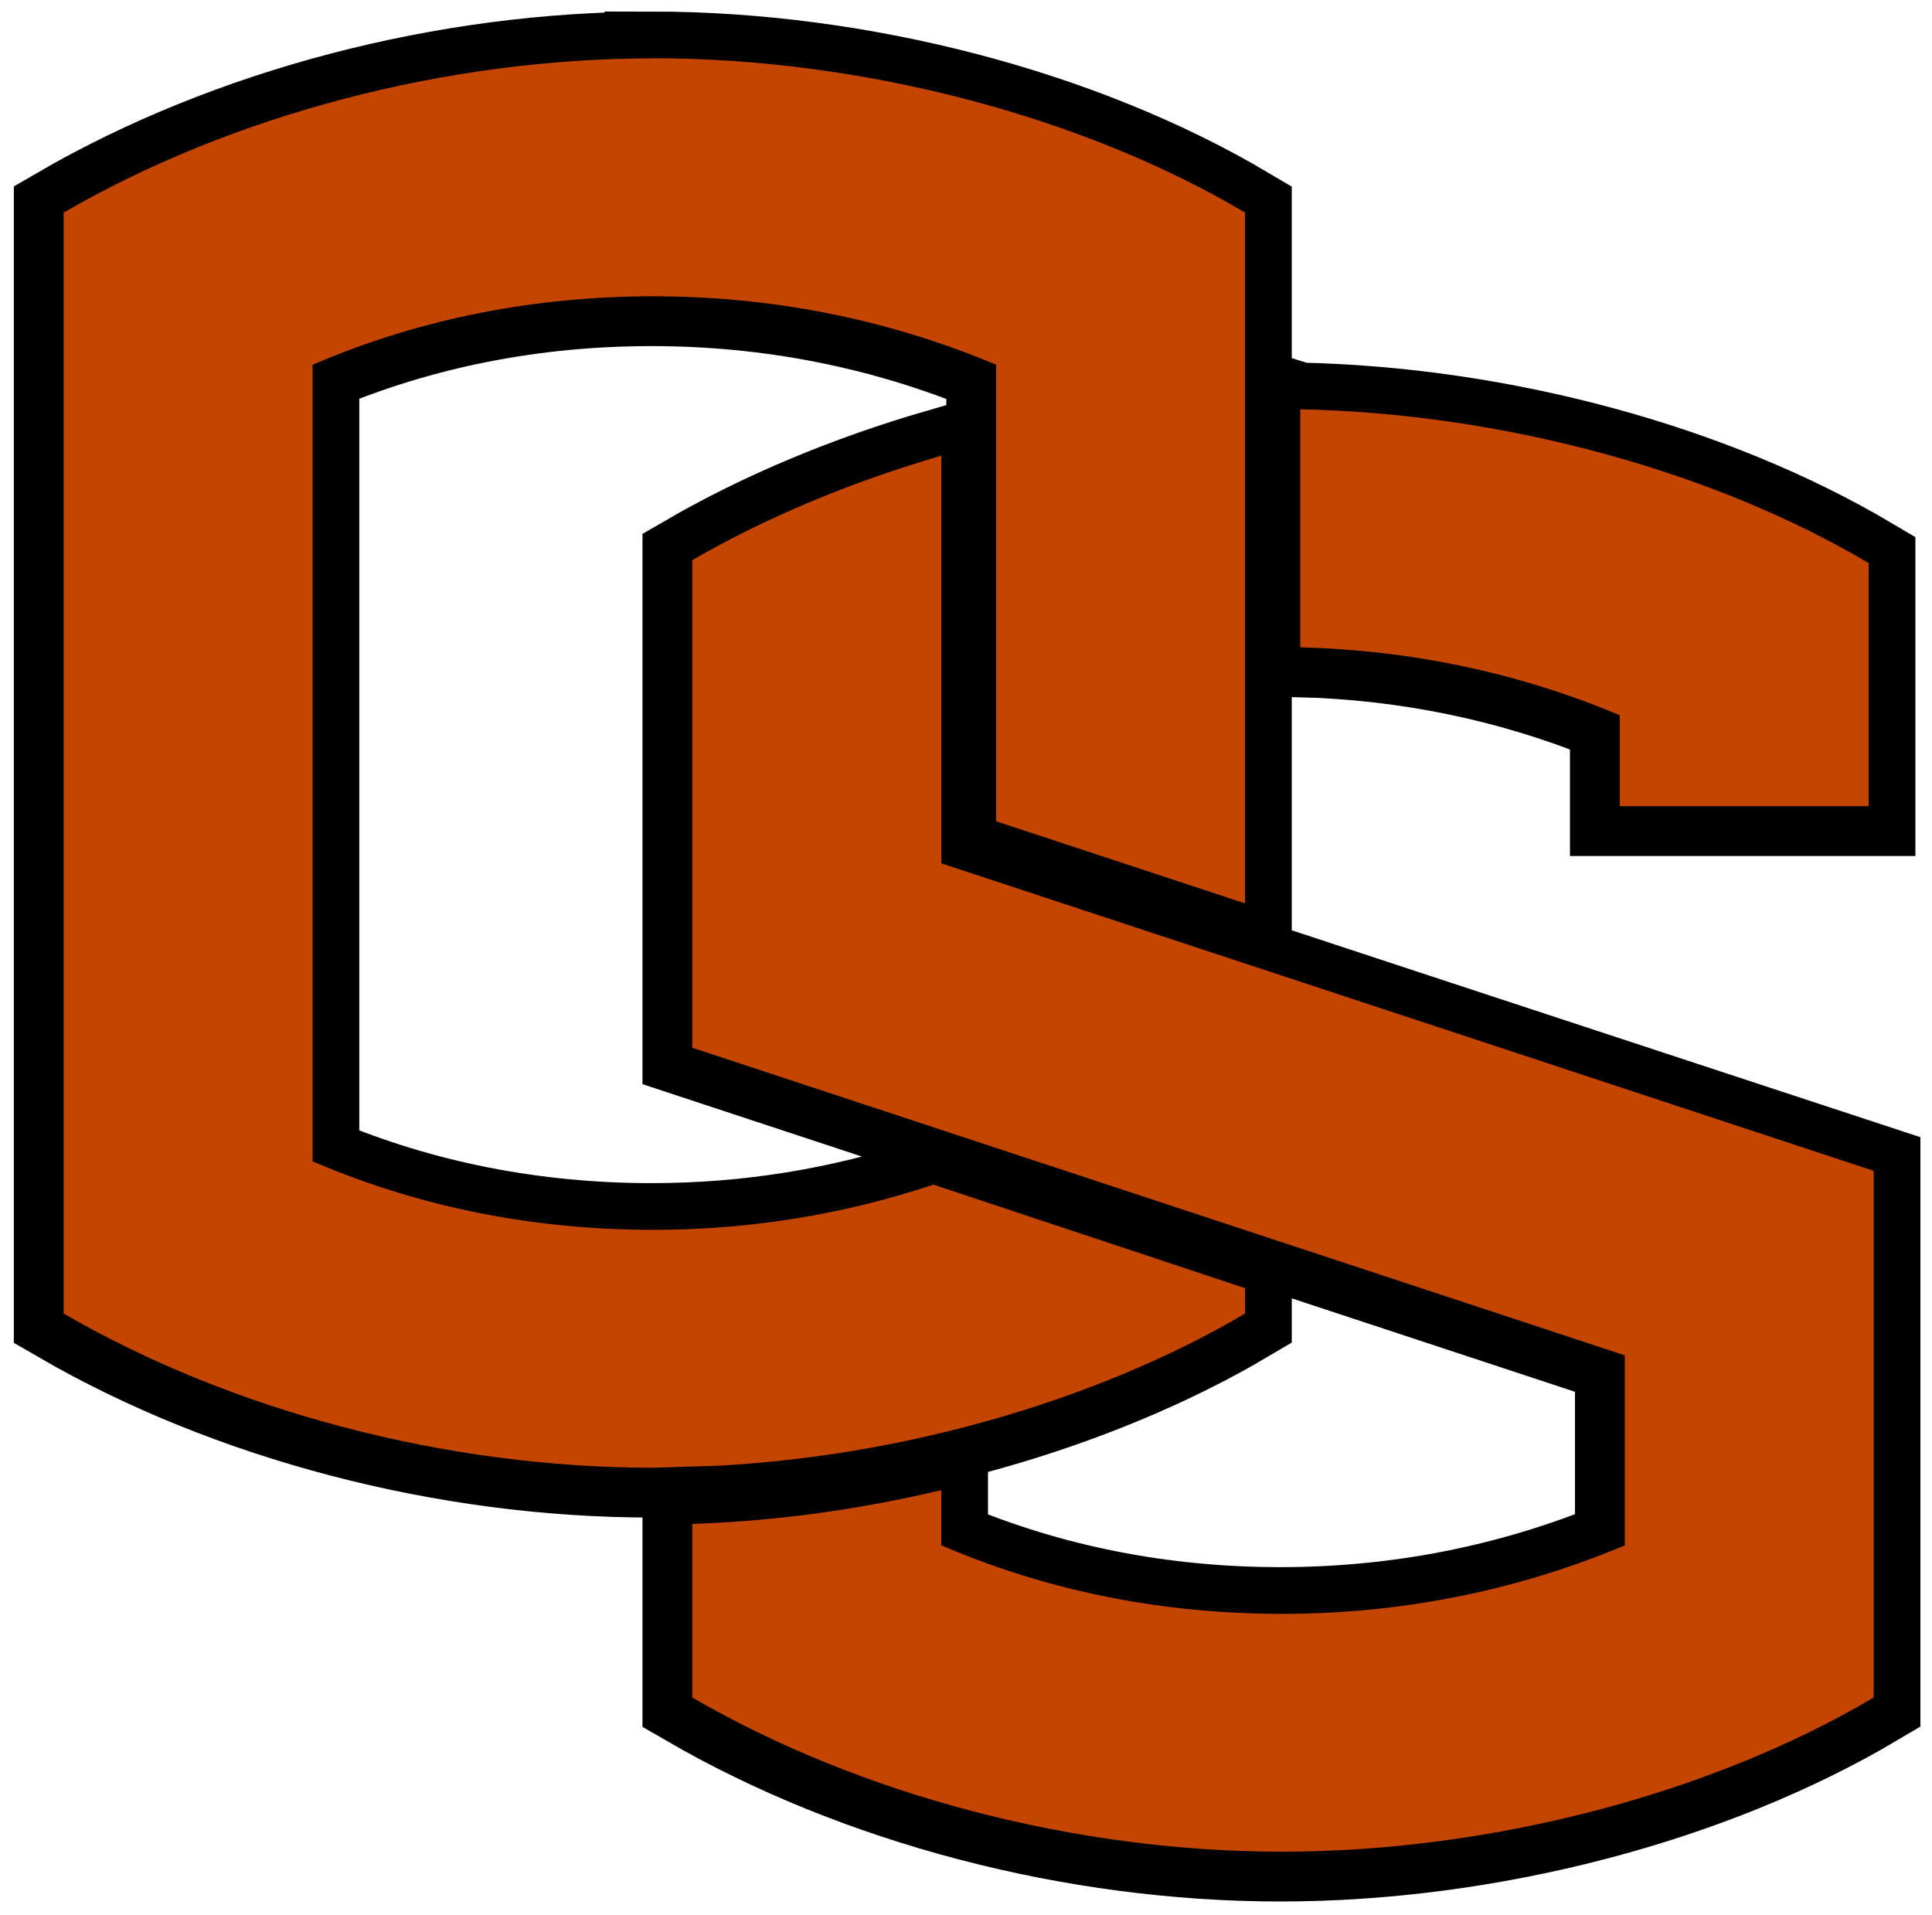 <svg xmlns="http://www.w3.org/2000/svg" height="150.69" width="152" viewBox="0 0 152 150.69"><g transform="matrix(1.25 0 0 -1.25 -0 150.69)"><g style="" transform="translate(.87 .87)"><path d="m50.18 4.111c-16.221 0-33.095 4.426-46.383 12.137v86.611c13.286 7.711 30.158 12.135 46.383 12.135l5.219-0.164c7.006-0.396 14.023-1.557 20.859-3.457 7.562-2.101 14.629-5.045 20.488-8.512v-1.996l-24.52-8.145c-7.053 2.351-14.444 3.557-22.047 3.557-9.309 0-18.181-1.754-26.363-5.209l-0.434-0.184v-62.668l0.434-0.184c8.177-3.453 17.049-5.201 26.363-5.201 9.238 0 18.166 1.747 26.543 5.199l0.441 0.182v35.924c0.889 0.294 17.917 5.905 19.582 6.455v-54.348c-12.83-7.604-30.196-12.141-46.565-12.141zm50.906 27.609v18.73c8.587 0.218 16.893 1.937 24.701 5.158l0.439 0.184v7.156h19.584v-19.129c-12.35-7.309-28.9-11.775-44.72-12.098zm-28.24 3.65c-7.092 2.061-13.836 4.879-19.59 8.217v38.361c3.028 0.998 73.365 24.203 73.365 24.203v14.949l-0.441 0.184c-8.38 3.454-17.309 5.205-26.541 5.205-9.311 0-18.178-1.752-26.359-5.209l-0.434-0.184v-4.34c-6.276 1.495-12.902 2.43-19.59 2.654v13.662c13.287 7.705 30.161 12.129 46.383 12.129 16.369 0 33.736-4.534 46.564-12.127v-41.439c-0.96-0.308-73.354-24.18-73.354-24.18v-32.08z" transform="matrix(.8 0 0 -.8 0 119.2)" stroke="#000" stroke-miterlimit="5" stroke-width="7.593" fill="none"/><path d="m50.301 3.988c-16.221 0-33.093 4.426-46.381 12.137v86.613c13.286 7.711 30.156 12.135 46.381 12.135l5.221-0.164c7.006-0.396 14.023-1.559 20.859-3.459 7.562-2.101 14.629-5.043 20.488-8.51v-1.996l-24.52-8.146c-7.053 2.351-14.446 3.557-22.049 3.557-9.309 0-18.179-1.752-26.361-5.207l-0.434-0.184v-62.668l0.434-0.184c8.177-3.453 17.047-5.203 26.361-5.203 9.238 0 18.168 1.749 26.545 5.201l0.441 0.182v35.922c0.889 0.294 17.917 5.907 19.582 6.457v-54.35c-12.83-7.605-30.198-12.142-46.567-12.142zm50.908 27.609v18.73c8.587 0.218 16.891 1.937 24.699 5.158l0.441 0.184v7.156h19.582v-19.127c-12.35-7.309-28.9-11.777-44.72-12.1zm-28.243 3.653c-7.092 2.061-13.836 4.879-19.59 8.217v38.361c3.028 0.998 73.367 24.201 73.367 24.201v14.949l-0.441 0.184c-8.38 3.454-17.309 5.205-26.541 5.205-9.311 0-18.178-1.752-26.359-5.209l-0.436-0.184v-4.34c-6.276 1.495-12.902 2.432-19.59 2.656v13.66c13.287 7.705 30.163 12.129 46.385 12.129 16.369 0 33.736-4.534 46.564-12.127v-41.439c-0.95-0.321-73.353-24.191-73.353-24.191v-32.08z" transform="matrix(.8 0 0 -.8 0 119.2)" fill="#c34500"/></g></g></svg>